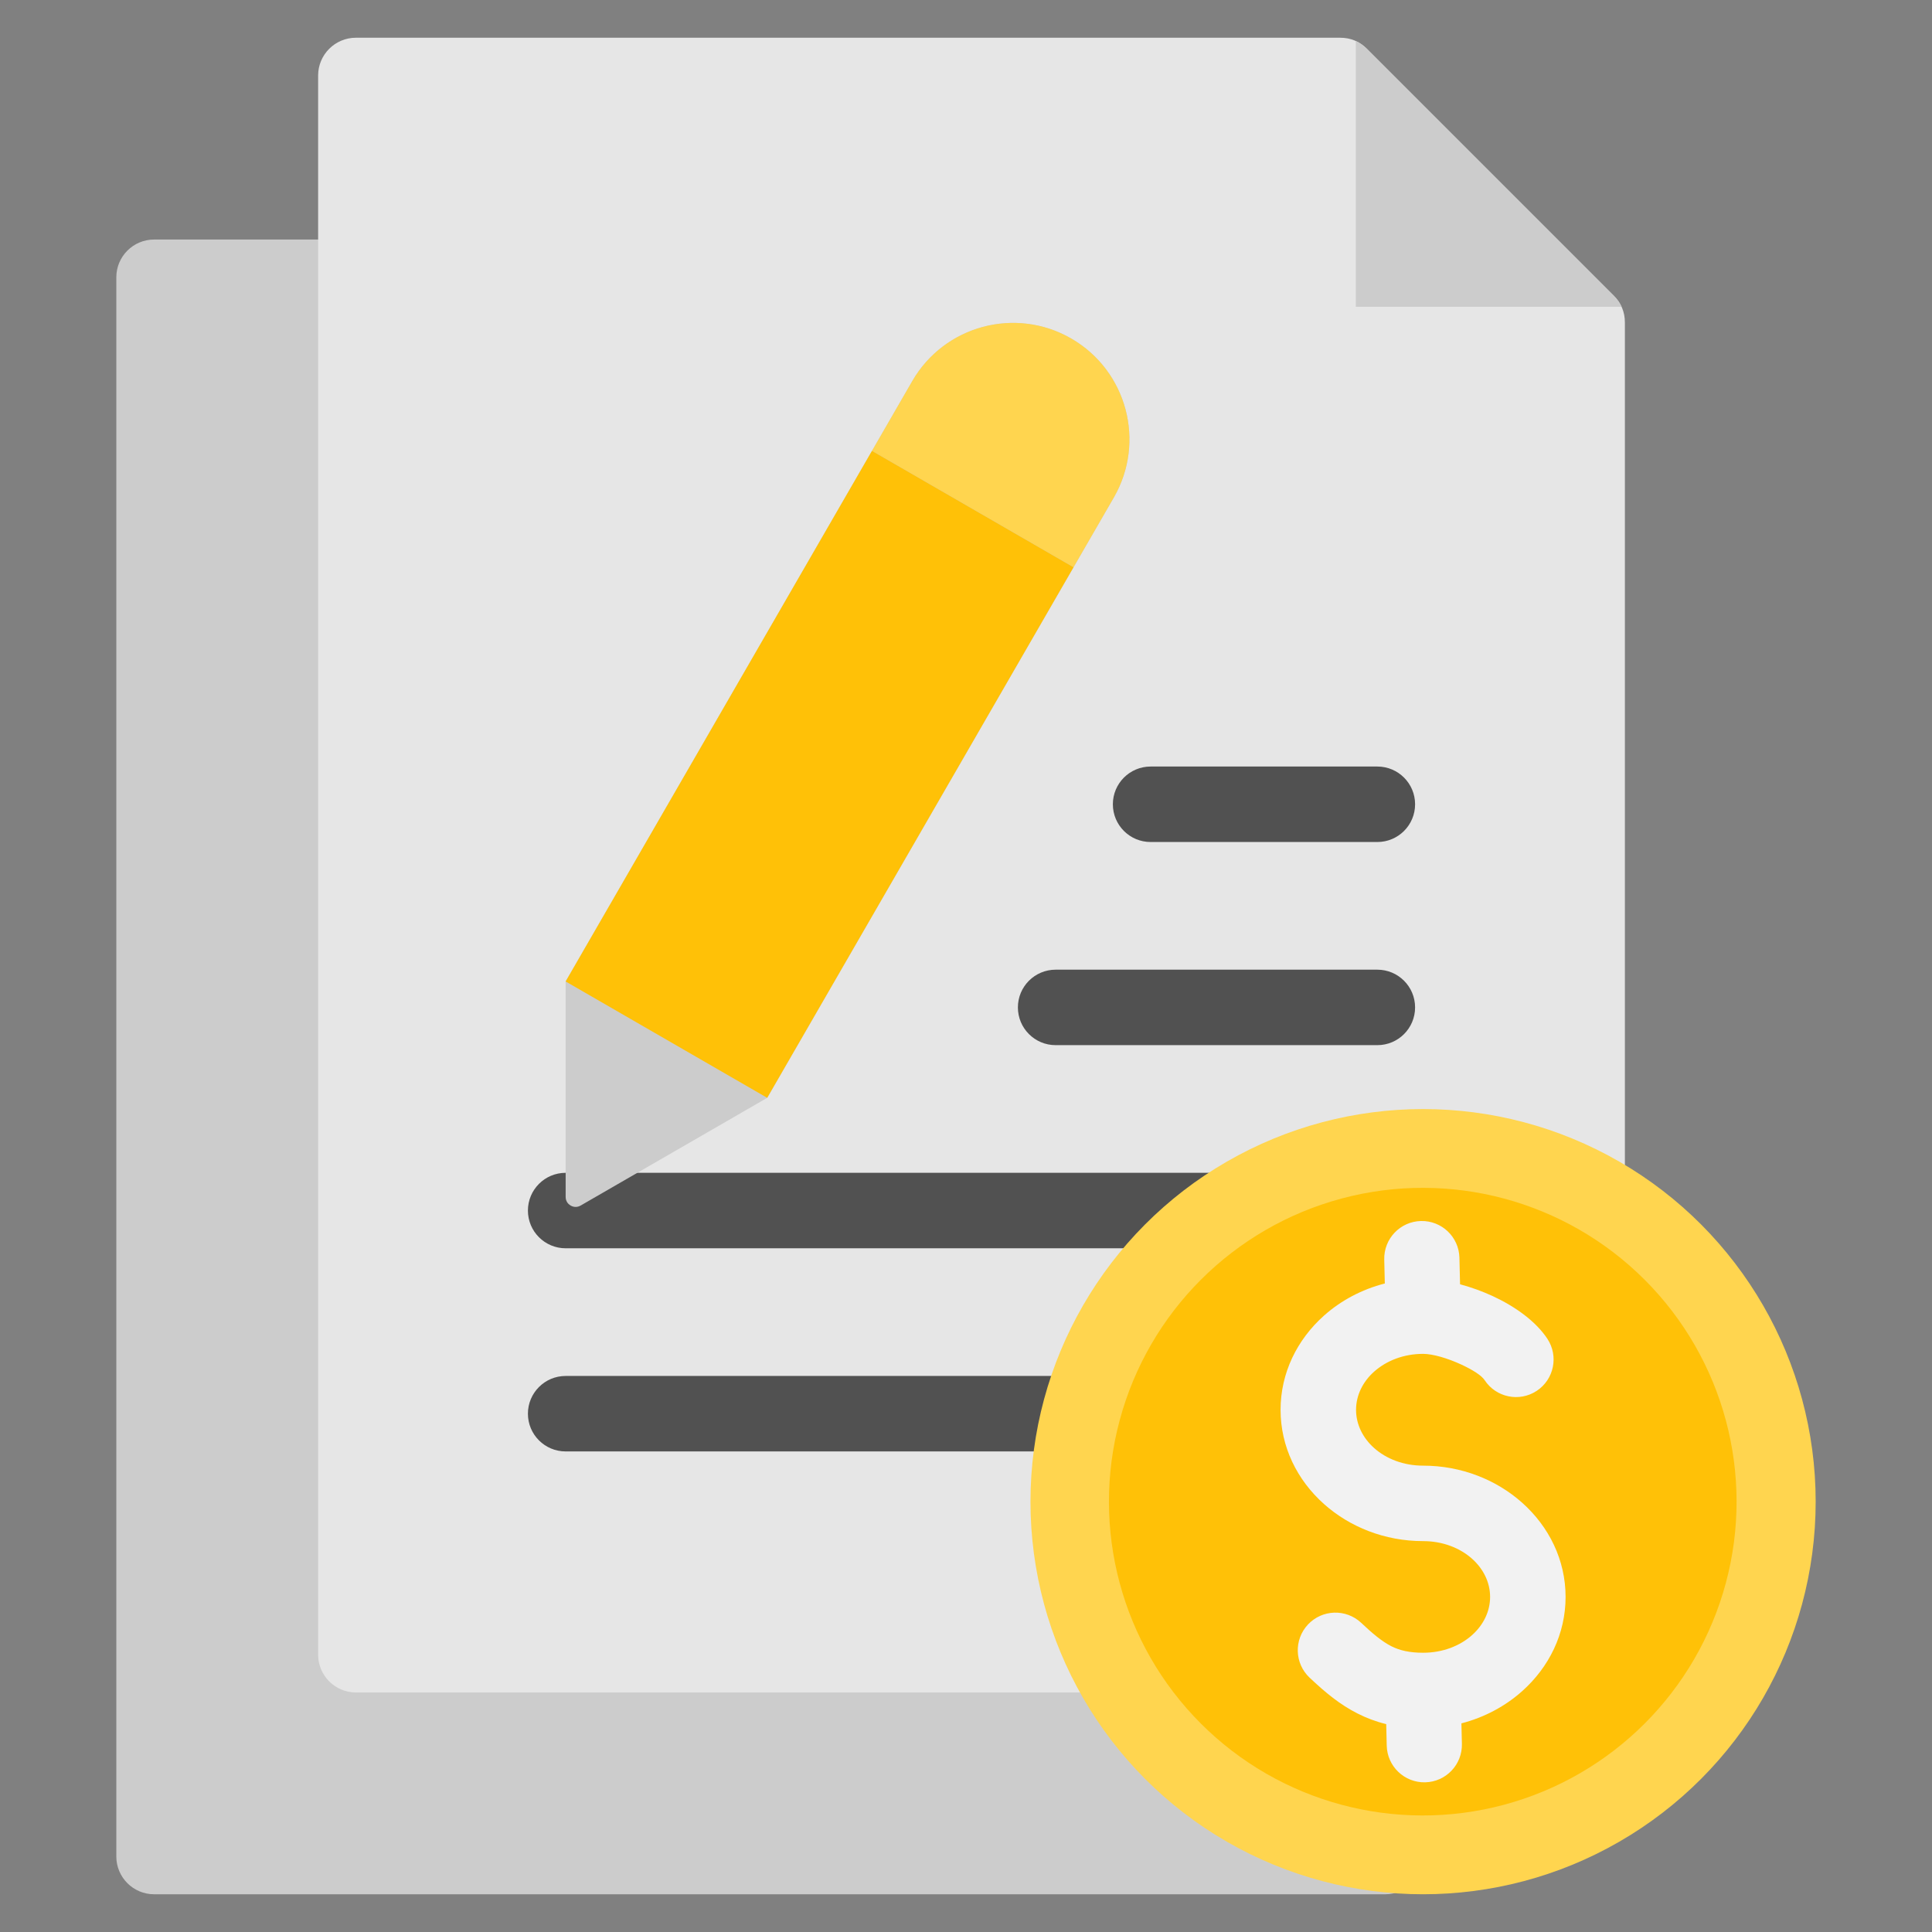 <svg id="Layer_1" enable-background="new 0 0 512 512" height="512" viewBox="0 0 512 512" width="512" xmlns="http://www.w3.org/2000/svg"><rect x="0" y="0" width="512" height="512" fill="#808080" stroke="none"/><g clip-rule="evenodd" fill-rule="evenodd"><g><path d="m377.129 73.48v418.52c0 5.508-4.492 10-10 10h-326.302c-5.508 0-10-4.492-10-10v-418.52c0-5.508 4.492-10 10-10h326.302c5.508 0 10 4.492 10 10z" fill="#ccc"/><path d="m94.308 10h260.855c2.754 0 5.124.982 7.071 2.929l65.447 65.447c1.947 1.947 2.929 4.317 2.929 7.071v353.073c0 5.508-4.492 10-10 10h-326.302c-5.508 0-10-4.492-10-10v-418.52c0-5.508 4.492-10 10-10z" fill="#e6e6e6"/><path d="m359.305 81.304h17.824 52.614c-.485-1.062-1.173-2.04-2.062-2.929l-65.447-65.447c-.889-.889-1.867-1.577-2.929-2.062v52.614z" fill="#ccc"/></g><g><path d="m304.92 223.141c-5.523 0-10-4.477-10-10s4.477-10 10-10h60.094c5.523 0 10 4.477 10 10s-4.477 10-10 10zm-155.017 107.668c-5.523 0-10-4.477-10-10s4.477-10 10-10h215.11c5.523 0 10 4.477 10 10s-4.477 10-10 10zm0 53.835c-5.523 0-10-4.477-10-10s4.477-10 10-10h215.11c5.523 0 10 4.477 10 10s-4.477 10-10 10zm129.85-107.669c-5.523 0-10-4.477-10-10s4.477-10 10-10h85.26c5.523 0 10 4.477 10 10s-4.477 10-10 10z" fill="#515151"/><path d="m153.875 319.482 49.446-28.547 91.854-159.095c8.517-14.752 3.462-33.614-11.289-42.13-14.751-8.517-33.613-3.463-42.13 11.289l-91.854 159.095v57.095c0 .973.482 1.808 1.324 2.294.842.485 1.807.485 2.649-.001z" fill="#ccc"/><path d="m231.086 119.478 53.419 30.841 10.67-18.48c8.517-14.752 3.462-33.614-11.289-42.13-14.751-8.517-33.613-3.463-42.13 11.289z" fill="#ffd54f"/><path d="m136.019 174.365h162.368v61.683h-162.368z" fill="#ffc107" transform="matrix(.5 -.866 .866 .5 -69.113 290.706)"/></g><g><circle cx="377.129" cy="397.956" fill="#ffd54f" r="104.043"/><ellipse cx="377.129" cy="397.956" fill="#ffc107" rx="83.176" ry="83.176" transform="matrix(.707 -.707 .707 .707 -170.939 383.229)"/><path d="m387.288 456.711.131 5.425c.129 5.501-4.225 10.066-9.727 10.195-5.501.129-10.066-4.225-10.195-9.727l-.137-5.696c-2.709-.656-5.205-1.602-7.601-2.814-4.678-2.366-8.514-5.543-12.695-9.488-4.013-3.775-4.205-10.089-.43-14.102s10.089-4.205 14.102-.43c2.94 2.774 5.475 4.926 8.008 6.207 2.201 1.113 4.809 1.715 8.386 1.715 5.164 0 9.751-1.79 12.991-4.684 2.948-2.633 4.772-6.211 4.772-10.109s-1.824-7.476-4.772-10.109c-3.24-2.893-7.827-4.683-12.991-4.683-10.169 0-19.465-3.76-26.273-9.84-7.1-6.34-11.491-15.159-11.491-24.953s4.391-18.613 11.491-24.953c4.448-3.972 9.978-6.95 16.134-8.529l-.152-6.36c-.129-5.501 4.225-10.066 9.727-10.195 5.501-.129 10.066 4.225 10.195 9.727l.168 7.037c2.943.793 5.95 1.876 8.748 3.178 5.889 2.739 11.361 6.661 14.404 11.291 3.02 4.595 1.744 10.769-2.851 13.789s-10.769 1.744-13.789-2.851c-.832-1.266-3.234-2.76-6.122-4.103-3.768-1.752-7.691-2.861-10.188-2.861-5.135 0-9.724 1.805-12.991 4.723-2.949 2.633-4.773 6.211-4.773 10.109s1.824 7.476 4.773 10.109c3.24 2.894 7.827 4.684 12.991 4.684 10.169 0 19.465 3.761 26.273 9.84 7.099 6.34 11.491 15.159 11.491 24.953s-4.392 18.613-11.491 24.953c-4.458 3.979-9.98 6.964-16.116 8.552z" fill="#f2f2f2"/></g></g></svg>